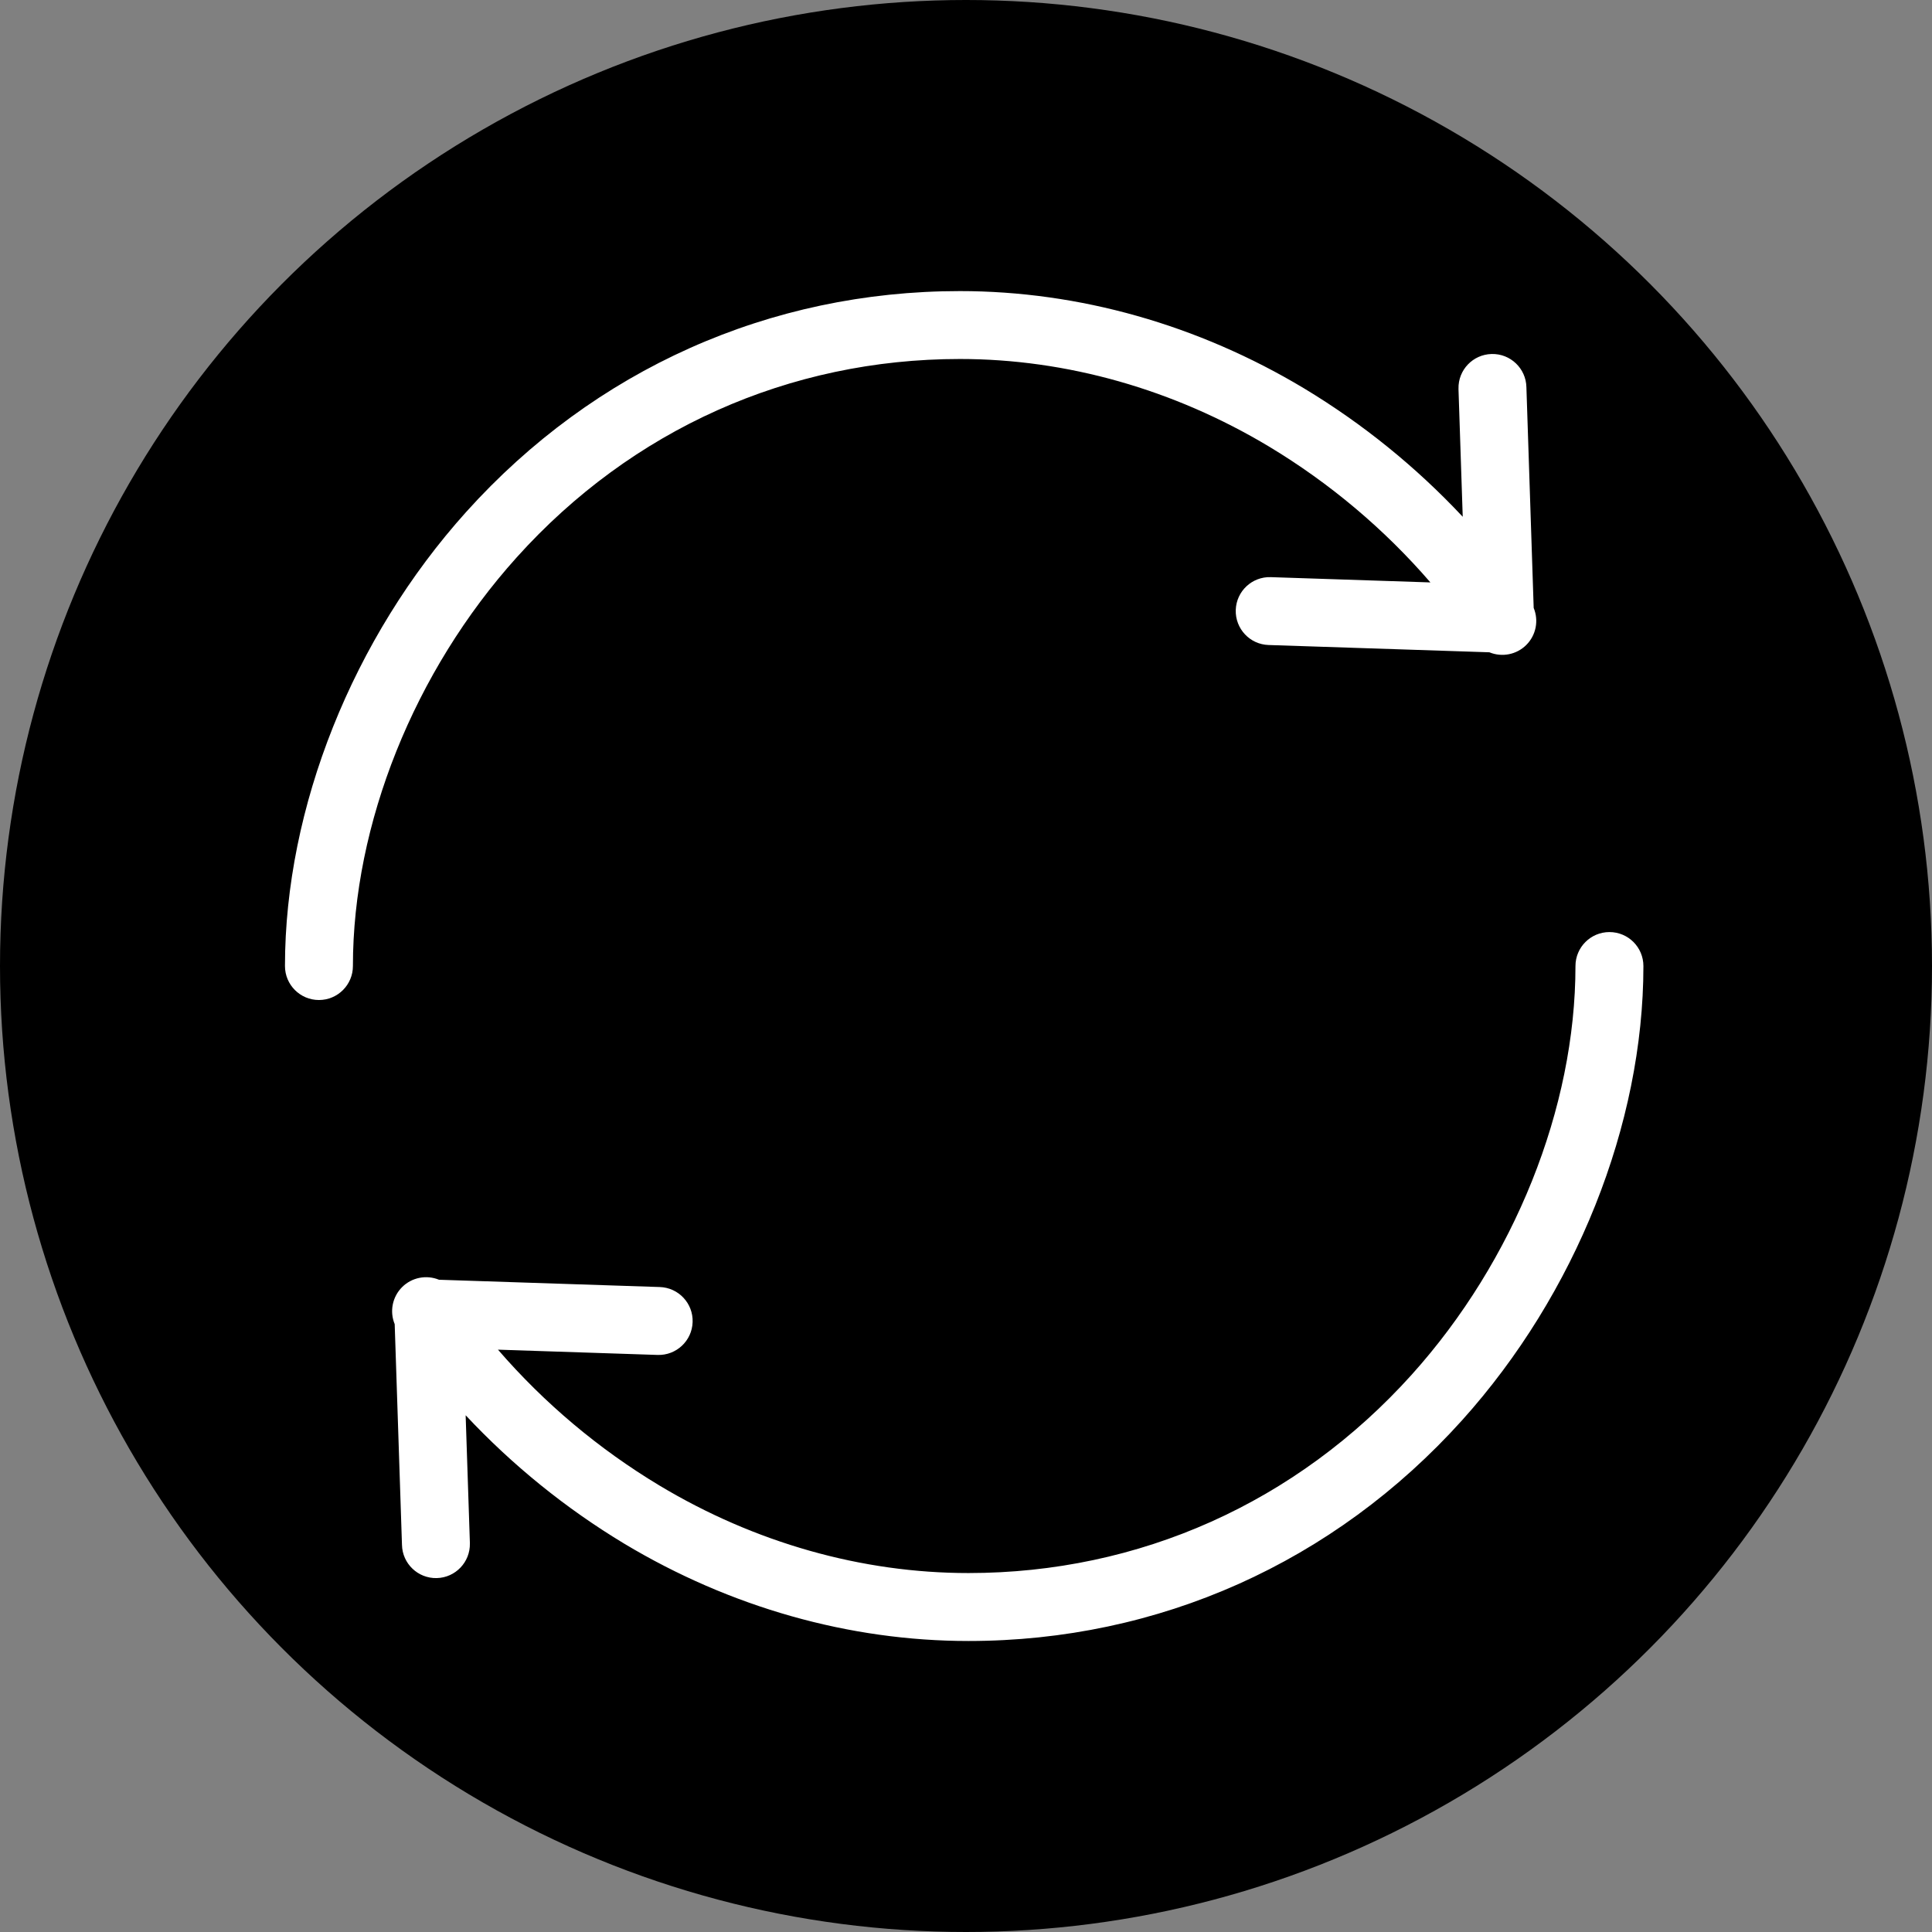 <svg width="48" height="48" viewBox="0 0 48 48" fill="none" xmlns="http://www.w3.org/2000/svg">
<rect x="0" y="0" width="48" height="48" fill="#808080" stroke="none"/>
<circle cx="24" cy="24" r="24" fill="black"/>
<path d="M23.849 8.919C26.501 8.919 29.157 9.672 31.531 11.096C33.036 12.002 34.389 13.14 35.538 14.47L31.573 14.339C31.107 14.323 30.717 14.688 30.702 15.154C30.687 15.62 31.052 16.01 31.517 16.025L37.003 16.206C37.318 16.336 37.681 16.264 37.922 16.022C38.162 15.781 38.234 15.419 38.104 15.104L37.923 9.619C37.913 9.153 37.526 8.784 37.061 8.795C36.595 8.805 36.225 9.191 36.236 9.657C36.236 9.663 36.236 9.669 36.236 9.675L36.341 12.839C35.18 11.599 33.853 10.525 32.399 9.649C29.764 8.068 26.807 7.232 23.849 7.232C19.124 7.232 14.768 9.18 11.584 12.717C8.764 15.851 7.08 20.069 7.08 24.001C7.08 24.467 7.458 24.845 7.924 24.845C8.39 24.845 8.768 24.467 8.768 24.001C8.768 20.475 10.289 16.679 12.838 13.847C15.698 10.669 19.608 8.919 23.849 8.919Z" fill="white"/>
<path d="M39.986 23.157C39.52 23.157 39.142 23.535 39.142 24.001C39.142 27.527 37.621 31.323 35.072 34.155C32.212 37.332 28.302 39.082 24.061 39.082C21.409 39.082 18.753 38.33 16.38 36.905C14.874 35.999 13.521 34.861 12.372 33.532L16.337 33.663C16.803 33.678 17.193 33.313 17.208 32.847C17.224 32.382 16.859 31.992 16.393 31.976L10.907 31.795C10.592 31.666 10.23 31.738 9.989 31.979C9.748 32.221 9.676 32.583 9.806 32.898L9.987 38.382C9.997 38.848 10.384 39.218 10.85 39.207C11.315 39.197 11.685 38.81 11.674 38.344C11.674 38.339 11.674 38.333 11.674 38.326L11.569 35.162C12.73 36.403 14.056 37.476 15.511 38.353C18.147 39.934 21.103 40.77 24.061 40.77C28.786 40.77 33.142 38.822 36.326 35.285C39.146 32.151 40.83 27.933 40.83 24.001C40.83 23.535 40.453 23.157 39.986 23.157Z" fill="white"/>
</svg>
